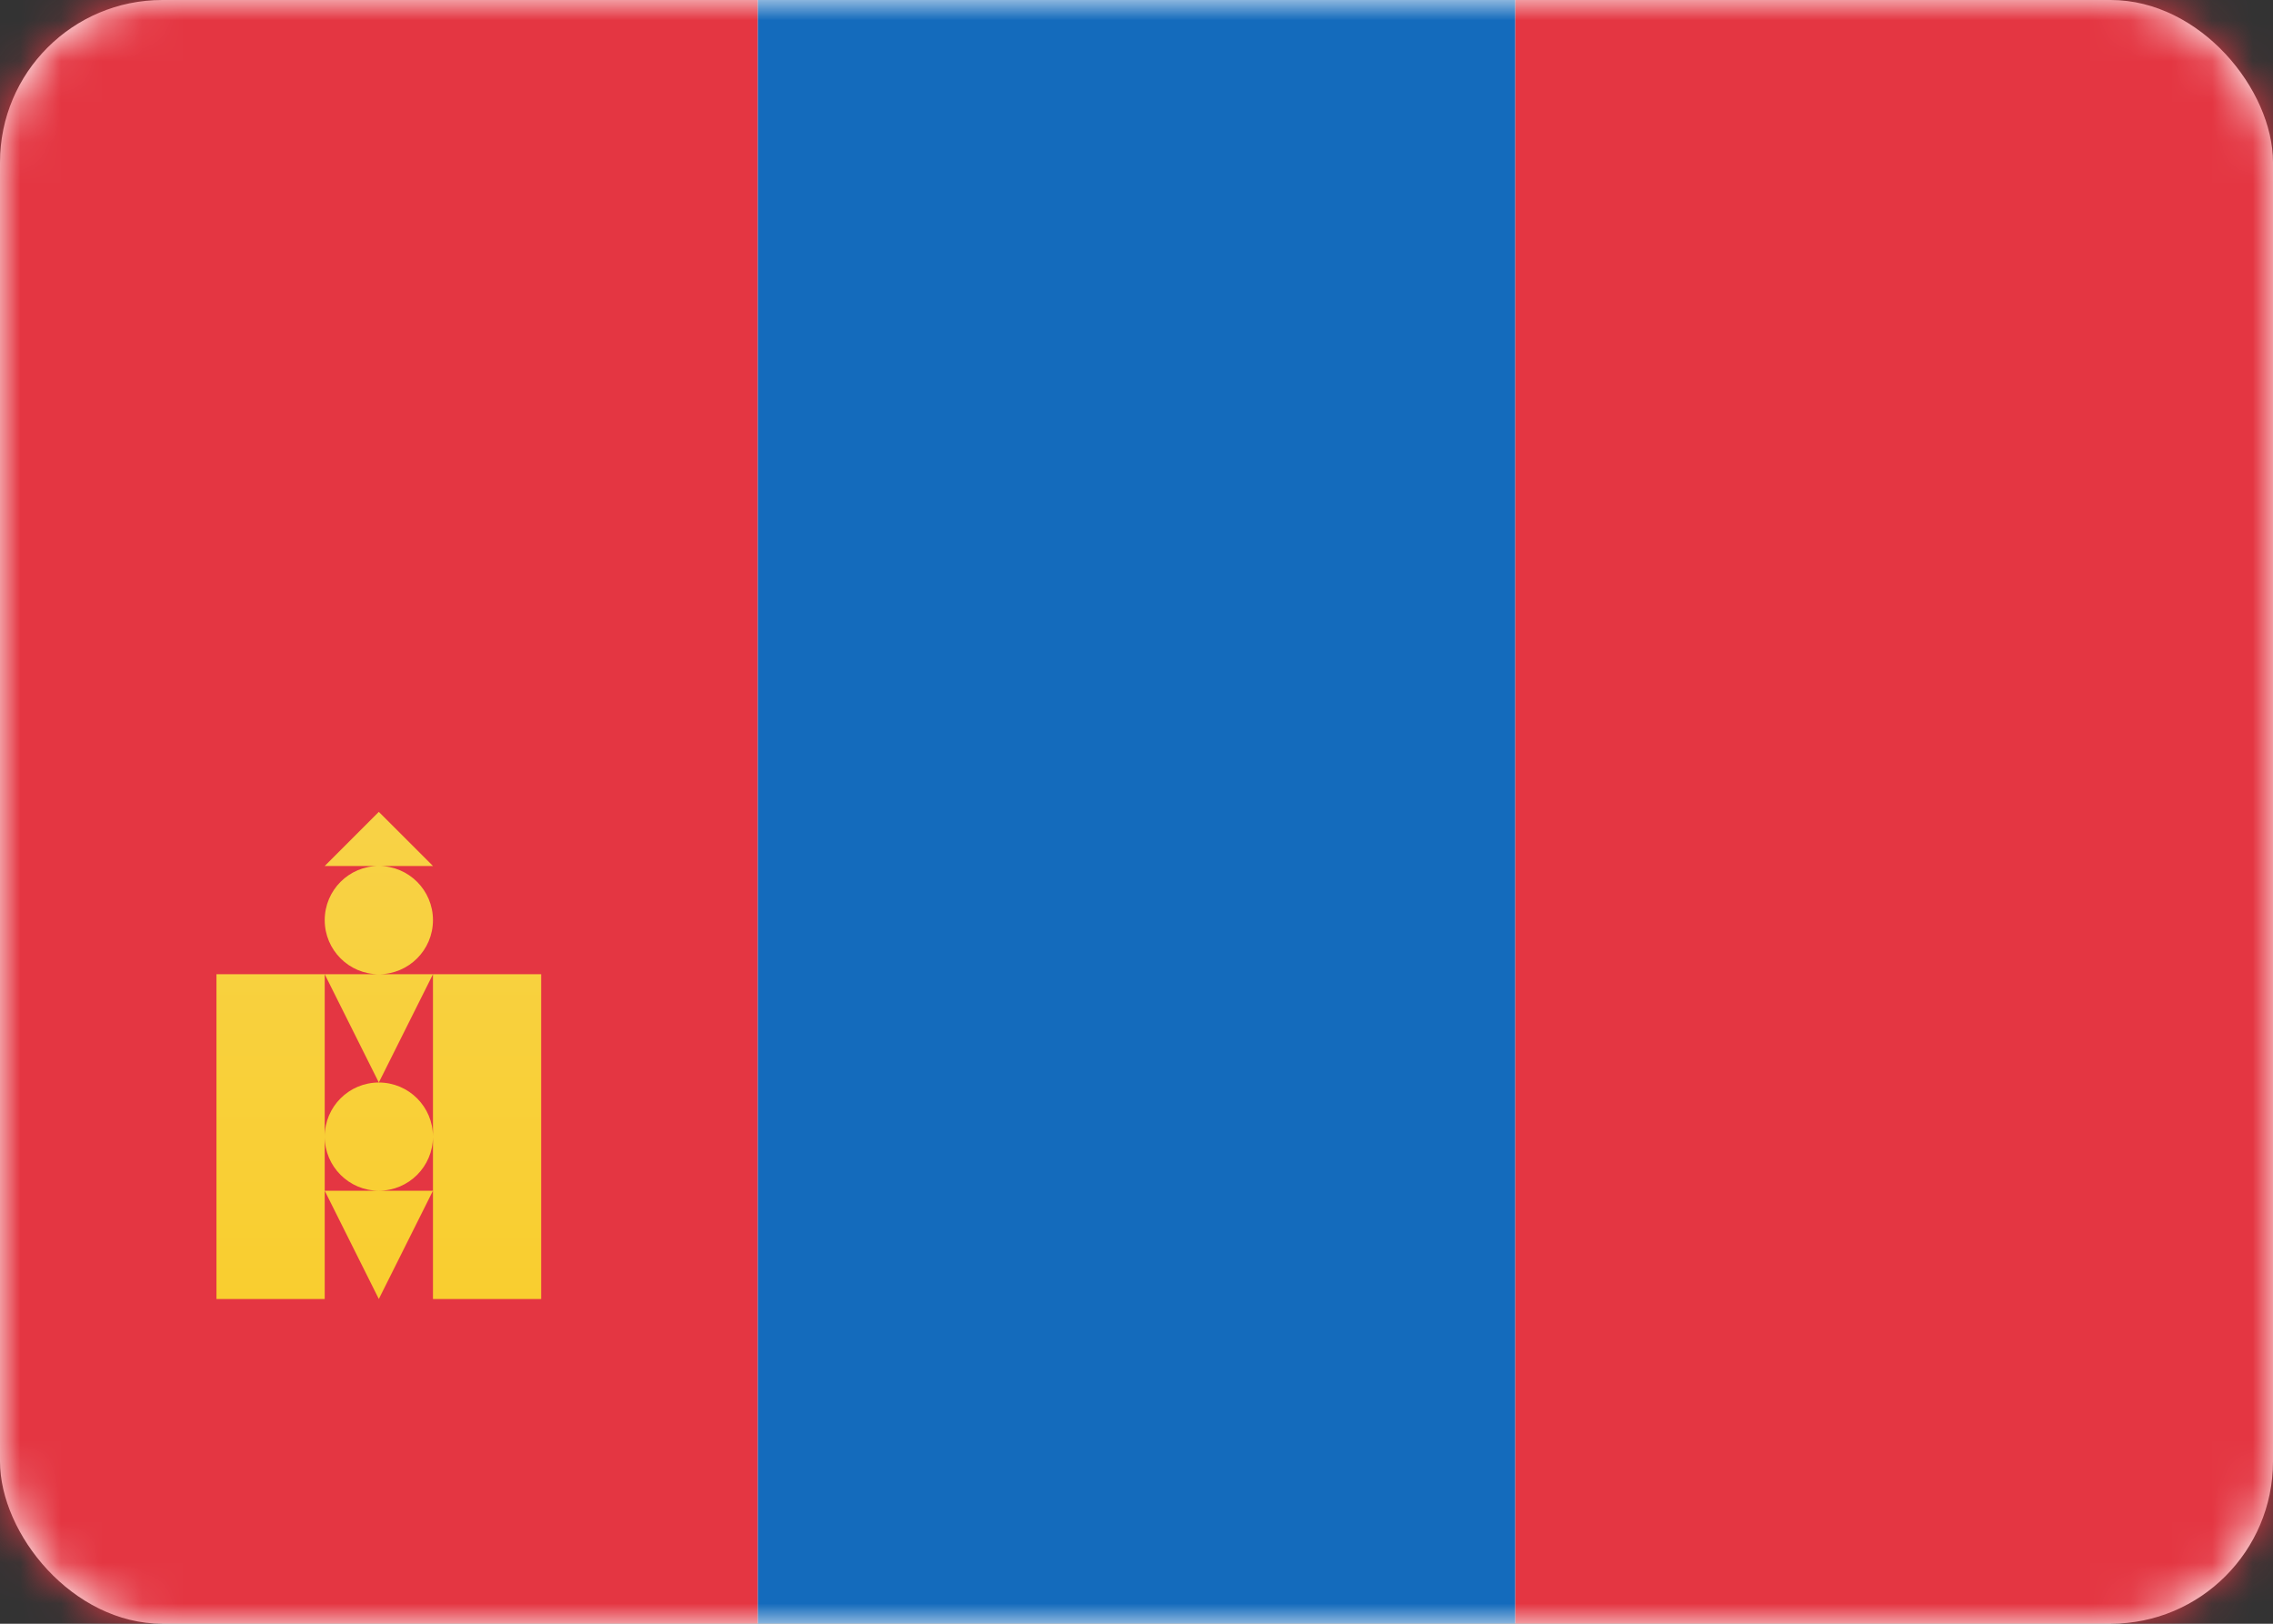 <svg width="56" height="40" viewBox="0 0 56 40" fill="none" xmlns="http://www.w3.org/2000/svg">
<rect x="0" y="0" width="56" height="40" fill="#333333" stroke="none"/>
<rect width="56" height="40" rx="4" fill="white"/>
<mask id="mask0_102_428" style="mask-type:luminance" maskUnits="userSpaceOnUse" x="0" y="0" width="56" height="40">
<rect width="56" height="40" rx="4" fill="white"/>
</mask>
<g mask="url(#mask0_102_428)">
<path fill-rule="evenodd" clip-rule="evenodd" d="M18.667 40H37.333V0H18.667V40Z" fill="#146BBC"/>
<path fill-rule="evenodd" clip-rule="evenodd" d="M0 40H18.667V0H0V40Z" fill="#E43642"/>
<path fill-rule="evenodd" clip-rule="evenodd" d="M37.333 40H56V0H37.333V40Z" fill="#E43642"/>
<path fill-rule="evenodd" clip-rule="evenodd" d="M9.333 20L10.667 21.333L9.333 21.333L8 21.333L9.333 20ZM9.333 24C8.597 24 8 23.403 8 22.667C8 21.93 8.597 21.333 9.333 21.333C10.07 21.333 10.667 21.93 10.667 22.667C10.667 23.403 10.07 24 9.333 24ZM10.667 24H9.333H8H5.333V32H8V29.333L9.333 32L10.667 29.333V32H13.333V24H10.667ZM9.333 26.667L10.667 24V28C10.667 27.264 10.07 26.667 9.333 26.667ZM8 28V24L9.333 26.667C8.597 26.667 8 27.264 8 28ZM9.333 29.333H8V28C8 28.736 8.597 29.333 9.333 29.333ZM9.333 29.333H10.667V28C10.667 28.736 10.07 29.333 9.333 29.333Z" fill="url(#paint0_linear_102_428)"/>
</g>
<defs>
<linearGradient id="paint0_linear_102_428" x1="5.333" y1="20" x2="5.333" y2="32" gradientUnits="userSpaceOnUse">
<stop stop-color="#F8D246"/>
<stop offset="1" stop-color="#F9CE2F"/>
</linearGradient>
</defs>
</svg>
